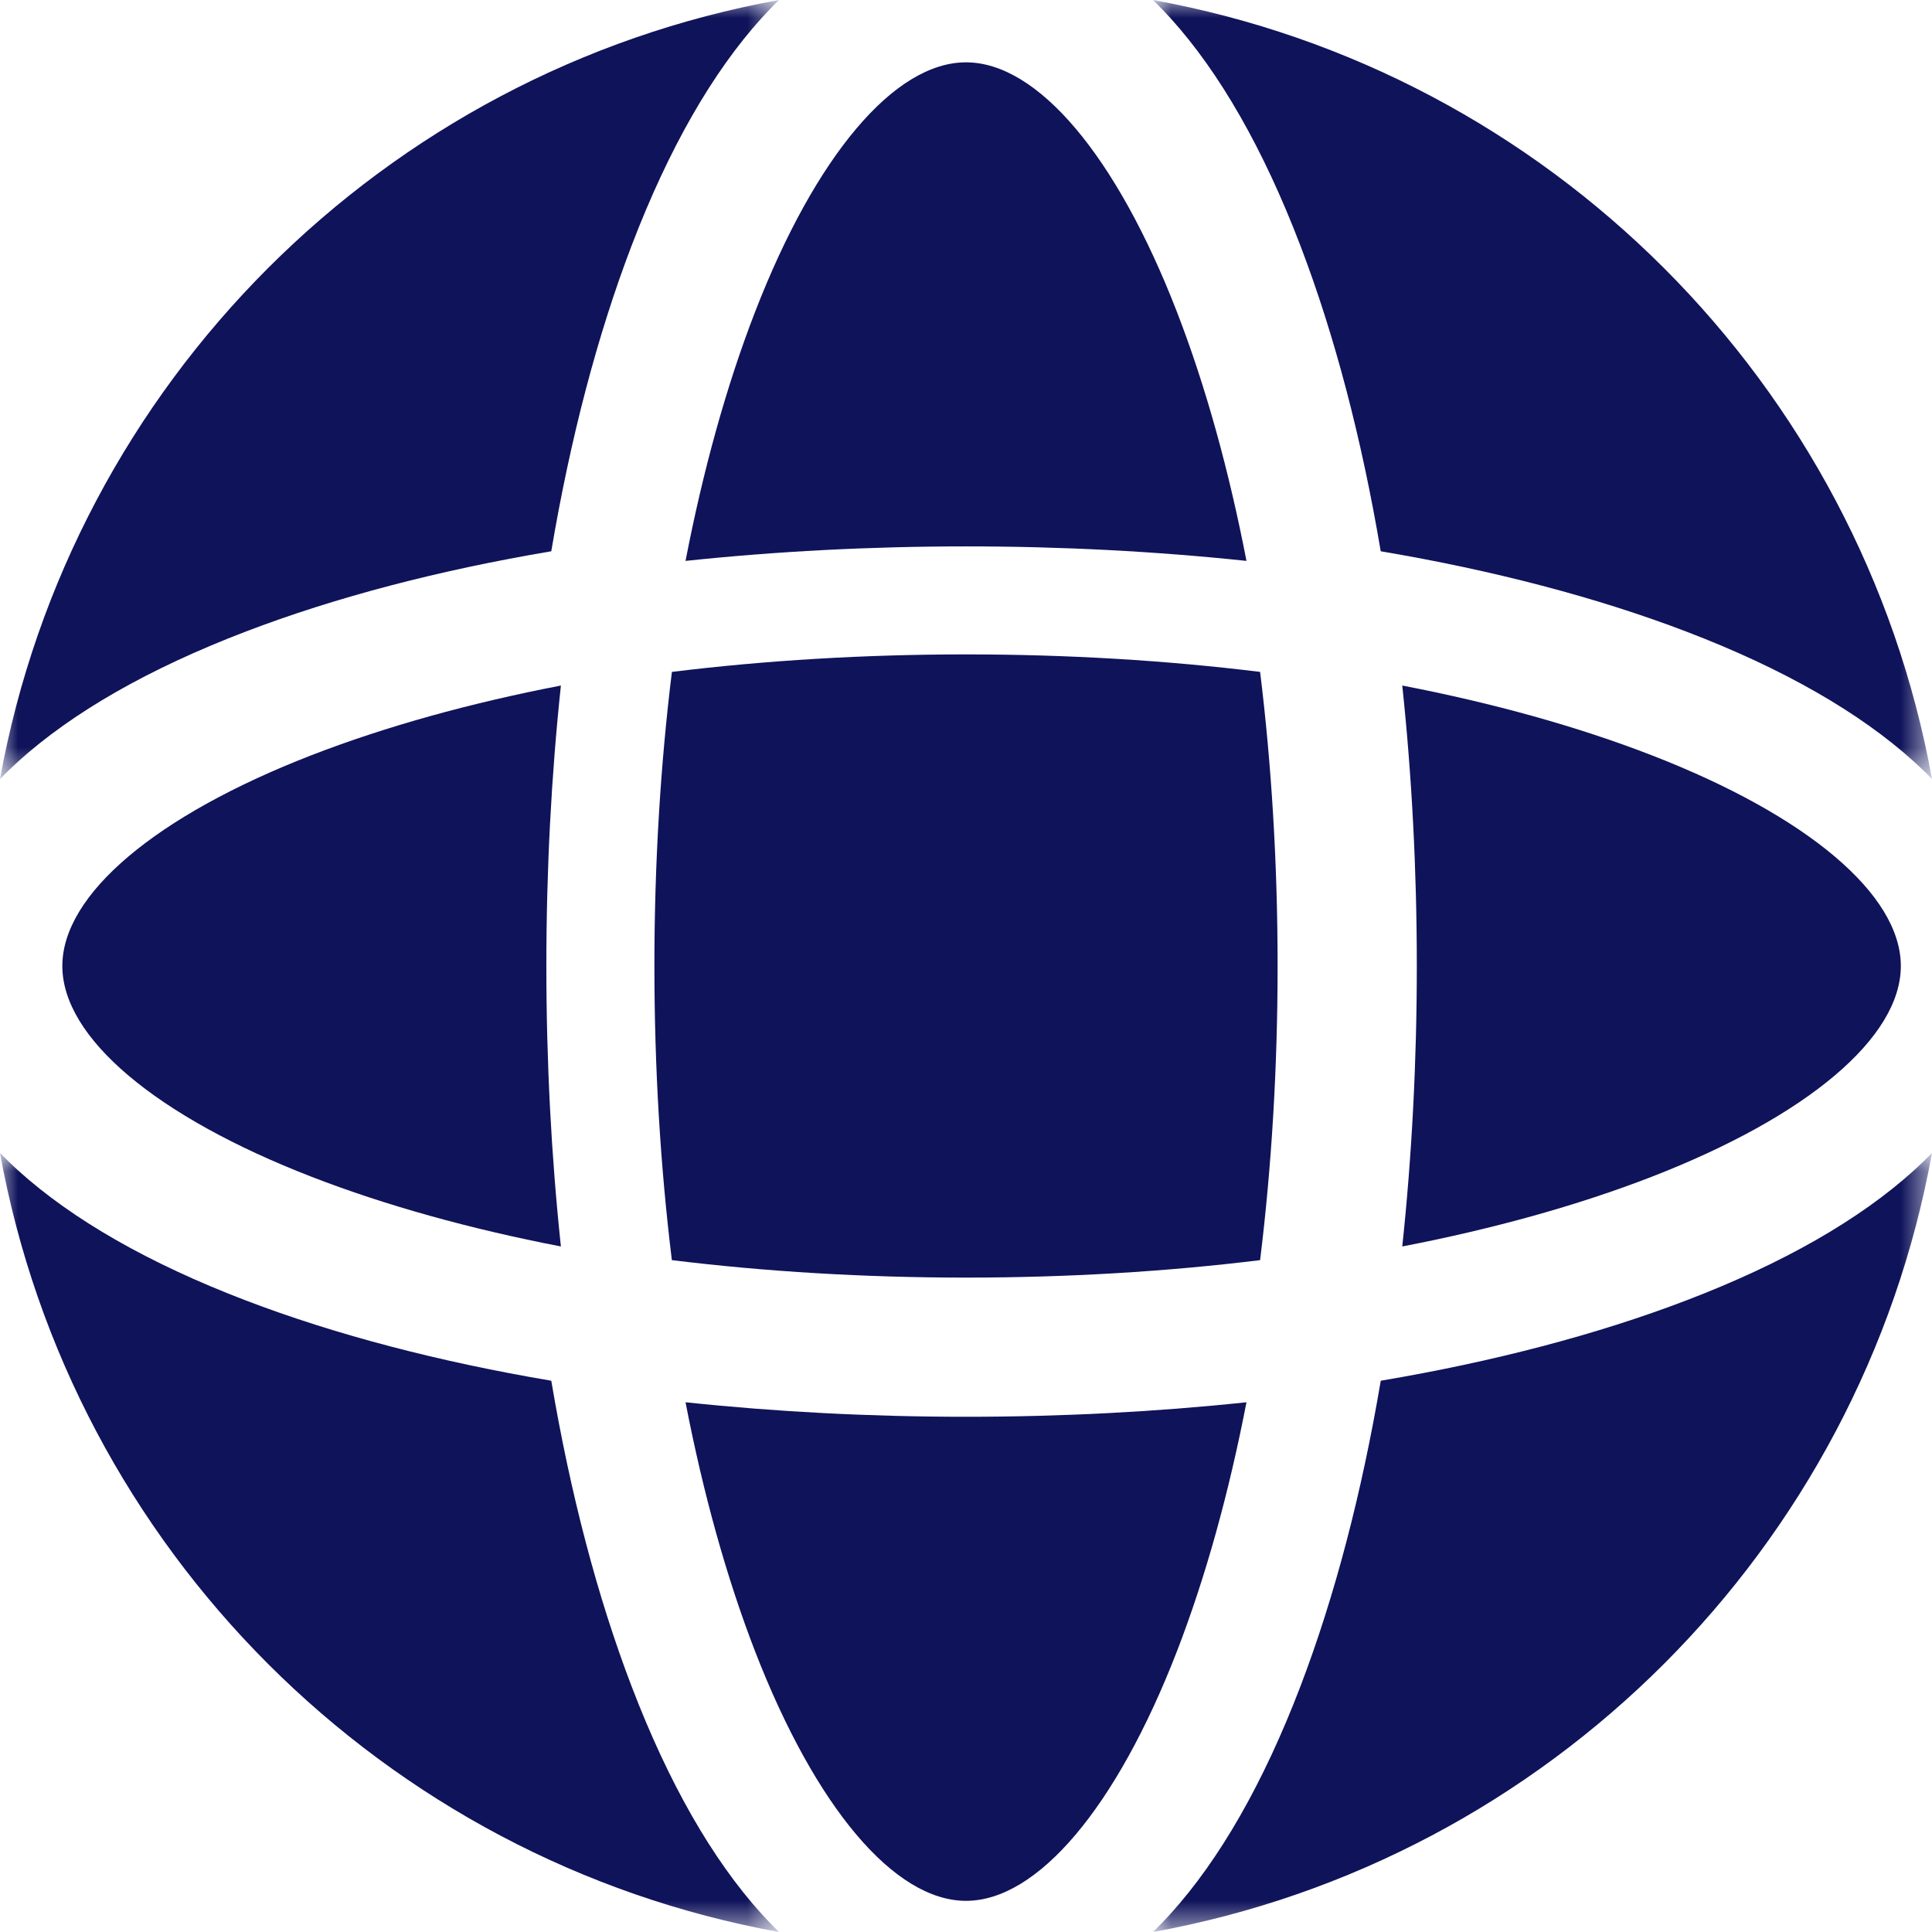 <?xml version="1.0" encoding="UTF-8"?>
<svg width="53px" height="53px" viewBox="0 0 53 53" version="1.1" xmlns="http://www.w3.org/2000/svg" xmlns:xlink="http://www.w3.org/1999/xlink">
    <title>Group 23</title>
    <defs>
        <polygon id="path-1" points="0 0 21.371 0 21.371 21.371 0 21.371"></polygon>
        <polygon id="path-3" points="0 0 21.371 0 21.371 21.371 0 21.371"></polygon>
        <polygon id="path-5" points="0 0 21.371 0 21.371 21.371 0 21.371"></polygon>
        <polygon id="path-7" points="0 0 21.371 0 21.371 21.371 0 21.371"></polygon>
    </defs>
    <g id="Page-1" stroke="none" stroke-width="1" fill="none" fill-rule="evenodd">
        <g id="homepage" transform="translate(-1191, -967)">
            <g id="Group-23" transform="translate(1191, 967)">
                <path d="M34.568,18.432 C32,18.116 29.286,17.952 26.5,17.952 C23.714,17.952 21,18.116 18.432,18.432 C18.116,21 17.952,23.714 17.952,26.5 C17.952,29.286 18.116,32 18.431,34.569 C21,34.884 23.714,35.048 26.5,35.048 C29.286,35.048 32,34.884 34.568,34.569 C34.884,32 35.048,29.286 35.048,26.5 C35.048,23.714 34.884,21 34.568,18.432" id="Fill-1" fill="#0F135A"></path>
                <path d="M34.194,38.468 C31.717,38.73 29.134,38.866 26.5,38.866 C23.866,38.866 21.283,38.73 18.806,38.468 C19.29,40.969 19.93,43.274 20.714,45.301 C22.375,49.587 24.537,52.145 26.5,52.145 C28.463,52.145 30.625,49.587 32.286,45.301 C33.07,43.274 33.71,40.969 34.194,38.468" id="Fill-3" fill="#0F135A"></path>
                <g id="Group-7" transform="translate(31.629, 0)">
                    <mask id="mask-2" fill="white">
                        <use xlink:href="#path-1"></use>
                    </mask>
                    <g id="Clip-6"></g>
                    <path d="M0.478,0.495 C1.833,1.993 3.032,4.092 4.042,6.733 C4.985,9.198 5.728,12.04 6.248,15.123 C9.331,15.644 12.173,16.386 14.639,17.329 C17.28,18.339 19.378,19.539 20.876,20.893 C21.038,21.04 21.205,21.199 21.371,21.371 C19.406,10.521 10.85,1.965 0,-0 C0.171,0.167 0.331,0.333 0.478,0.495" id="Fill-5" fill="#0F135A" mask="url(#mask-2)"></path>
                </g>
                <path d="M8.554,20.714 C4.269,22.375 1.71,24.537 1.71,26.5 C1.71,28.463 4.269,30.625 8.554,32.285 C10.581,33.07 12.886,33.71 15.387,34.194 C15.124,31.717 14.988,29.134 14.988,26.5 C14.988,23.866 15.124,21.283 15.387,18.806 C12.886,19.289 10.58,19.93 8.554,20.714" id="Fill-8" fill="#0F135A"></path>
                <path d="M45.3,32.286 C49.586,30.625 52.145,28.463 52.145,26.5 C52.145,24.538 49.586,22.375 45.3,20.715 C43.275,19.93 40.969,19.29 38.468,18.806 C38.731,21.283 38.867,23.866 38.867,26.5 C38.867,29.134 38.731,31.717 38.468,34.194 C40.969,33.711 43.275,33.07 45.3,32.286" id="Fill-10" fill="#0F135A"></path>
                <path d="M18.806,15.387 C21.283,15.125 23.866,14.989 26.5,14.989 C29.134,14.989 31.717,15.125 34.194,15.387 C33.71,12.886 33.07,10.58 32.286,8.555 C30.625,4.268 28.463,1.71 26.5,1.71 C24.537,1.71 22.375,4.268 20.714,8.555 C19.93,10.58 19.29,12.886 18.806,15.387" id="Fill-12" fill="#0F135A"></path>
                <g id="Group-16" transform="translate(0, 31.629)">
                    <mask id="mask-4" fill="white">
                        <use xlink:href="#path-3"></use>
                    </mask>
                    <g id="Clip-15"></g>
                    <path d="M20.893,20.876 C19.538,19.378 18.339,17.279 17.329,14.638 C16.386,12.173 15.643,9.331 15.123,6.248 C12.04,5.727 9.198,4.985 6.733,4.042 C4.092,3.032 1.993,1.832 0.495,0.478 C0.333,0.331 0.167,0.171 -0,0 C1.966,10.85 10.521,19.406 21.371,21.371 C21.199,21.204 21.04,21.038 20.893,20.876" id="Fill-14" fill="#0F135A" mask="url(#mask-4)"></path>
                </g>
                <g id="Group-19" transform="translate(31.629, 31.629)">
                    <mask id="mask-6" fill="white">
                        <use xlink:href="#path-5"></use>
                    </mask>
                    <g id="Clip-18"></g>
                    <path d="M20.876,0.478 C19.378,1.833 17.279,3.032 14.638,4.042 C12.173,4.985 9.331,5.728 6.249,6.248 C5.728,9.331 4.985,12.173 4.043,14.638 C3.032,17.279 1.833,19.378 0.478,20.876 C0.331,21.038 0.172,21.204 0,21.371 C10.85,19.405 19.405,10.85 21.371,0 C21.204,0.171 21.038,0.331 20.876,0.478" id="Fill-17" fill="#0F135A" mask="url(#mask-6)"></path>
                </g>
                <g id="Group-22">
                    <mask id="mask-8" fill="white">
                        <use xlink:href="#path-7"></use>
                    </mask>
                    <g id="Clip-21"></g>
                    <path d="M0.495,20.893 C1.993,19.538 4.092,18.339 6.733,17.329 C9.198,16.385 12.04,15.643 15.123,15.123 C15.643,12.039 16.386,9.198 17.329,6.732 C18.339,4.091 19.538,1.993 20.893,0.495 C21.04,0.333 21.199,0.166 21.371,-0 C10.521,1.965 1.966,10.521 -9.29419009e-05,21.371 C0.167,21.199 0.333,21.04 0.495,20.893" id="Fill-20" fill="#0F135A" mask="url(#mask-8)"></path>
                </g>
            </g>
        </g>
    </g>
</svg>